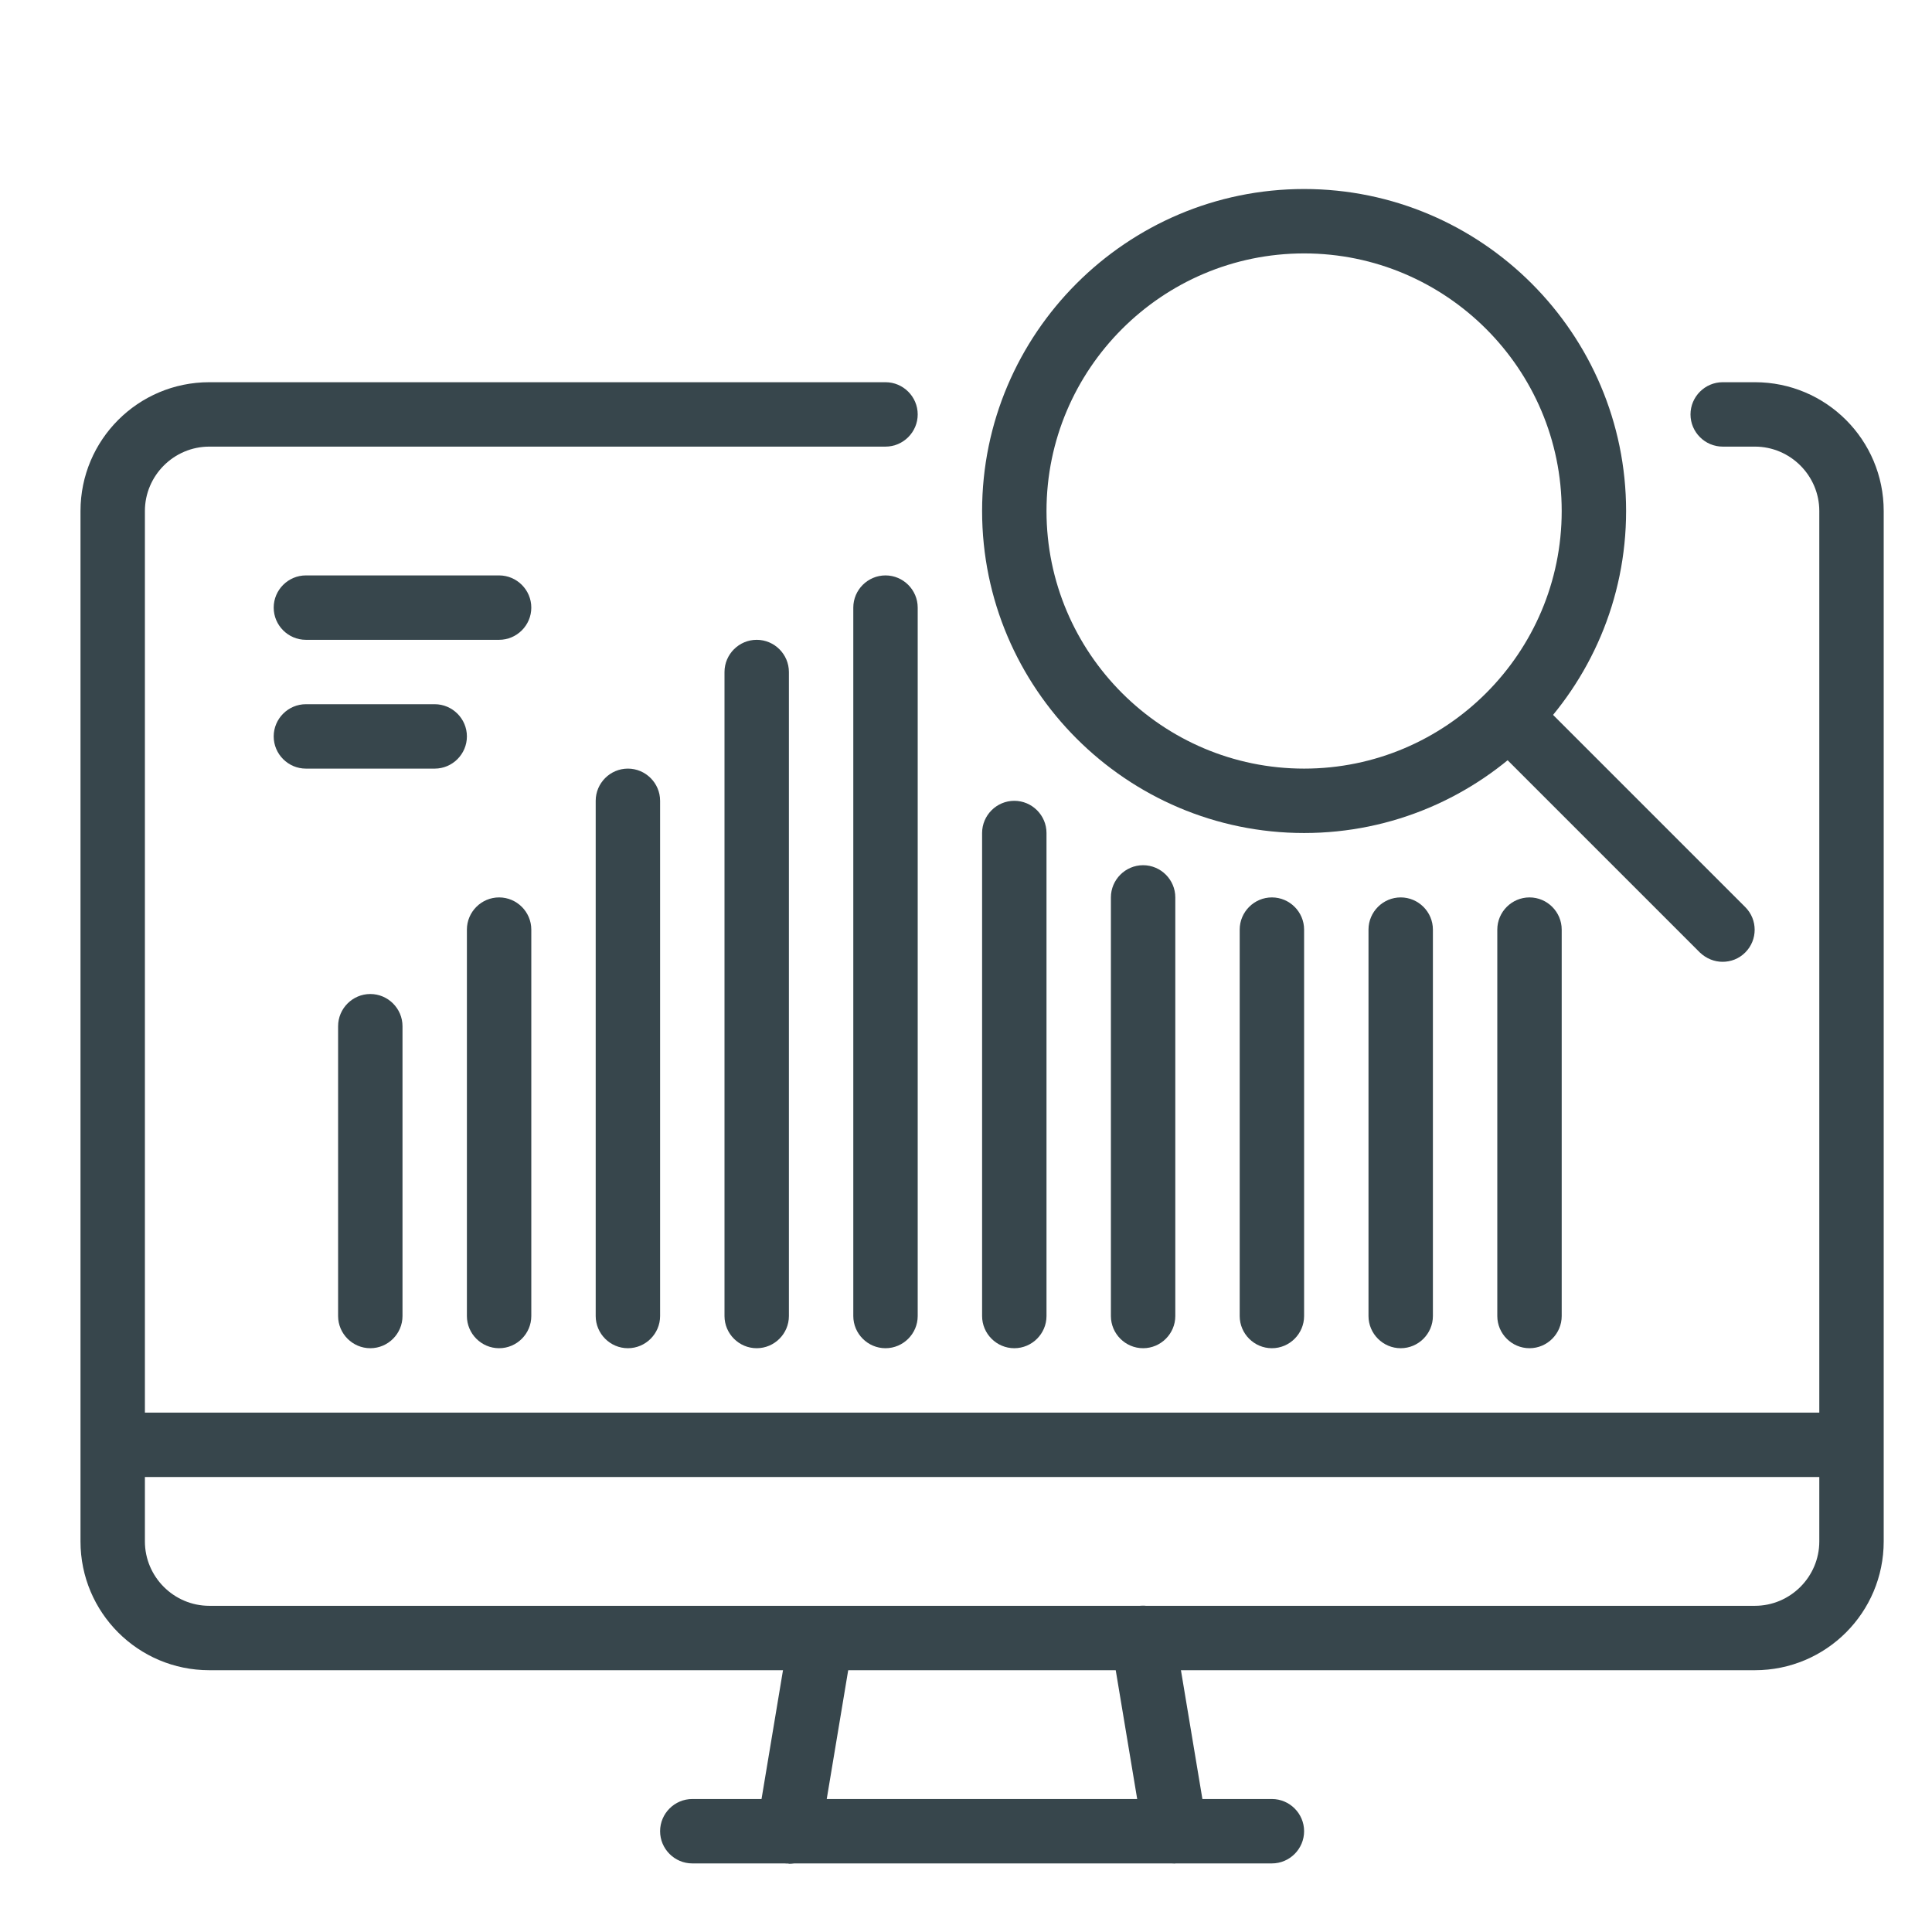 <?xml version="1.0" encoding="UTF-8"?>
<svg id="Layer_1" data-name="Layer 1" xmlns="http://www.w3.org/2000/svg" viewBox="0 0 60 60">
  <defs>
    <style>
      .cls-1 {
        fill: #37464c;
        stroke-width: 0px;
      }
    </style>
  </defs>
  <path class="cls-1" d="m24.5,57.87c-.05,0-.11,0-.17-.01-.54-.09-.91-.61-.82-1.15l1-6c.09-.54.6-.91,1.15-.82.54.09.91.61.82,1.15l-1,6c-.08.49-.51.84-.99.84Z"/>
  <path class="cls-1" d="m39.5,57.87h-18c-.55,0-1-.45-1-1s.45-1,1-1h18c.55,0,1,.45,1,1s-.45,1-1,1Z"/>
  <path class="cls-1" d="m36.5,57.87c-.48,0-.9-.35-.99-.84l-1-6c-.09-.54.28-1.06.82-1.15.55-.09,1.06.28,1.15.82l1,6c.09.54-.28,1.06-.82,1.15-.06,0-.11.01-.17.01Z"/>
  <rect class="cls-1" x="3.5" y="43.87" width="54" height="2"/>
  <path class="cls-1" d="m54.5,51.87H6.5c-2.21,0-4-1.79-4-4V15.87c0-2.21,1.79-4,4-4h21c.55,0,1,.45,1,1s-.45,1-1,1H6.5c-1.1,0-2,.9-2,2v32c0,1.1.9,2,2,2h48c1.1,0,2-.9,2-2V15.87c0-1.1-.9-2-2-2h-1c-.55,0-1-.45-1-1s.45-1,1-1h1c2.21,0,4,1.79,4,4v32c0,2.21-1.79,4-4,4Z"/>
  <path class="cls-1" d="m15.5,19.87h-6c-.55,0-1-.45-1-1s.45-1,1-1h6c.55,0,1,.45,1,1s-.45,1-1,1Z"/>
  <path class="cls-1" d="m13.5,23.87h-4c-.55,0-1-.45-1-1s.45-1,1-1h4c.55,0,1,.45,1,1s-.45,1-1,1Z"/>
  <path class="cls-1" d="m43.5,41.87c-.55,0-1-.45-1-1v-12c0-.55.45-1,1-1s1,.45,1,1v12c0,.55-.45,1-1,1Z"/>
  <path class="cls-1" d="m47.5,41.87c-.55,0-1-.45-1-1v-12c0-.55.45-1,1-1s1,.45,1,1v12c0,.55-.45,1-1,1Z"/>
  <path class="cls-1" d="m39.5,41.87c-.55,0-1-.45-1-1v-12c0-.55.45-1,1-1s1,.45,1,1v12c0,.55-.45,1-1,1Z"/>
  <path class="cls-1" d="m11.5,41.87c-.55,0-1-.45-1-1v-9c0-.55.45-1,1-1s1,.45,1,1v9c0,.55-.45,1-1,1Z"/>
  <path class="cls-1" d="m31.5,41.87c-.55,0-1-.45-1-1v-15c0-.55.45-1,1-1s1,.45,1,1v15c0,.55-.45,1-1,1Z"/>
  <path class="cls-1" d="m35.5,41.87c-.55,0-1-.45-1-1v-13c0-.55.45-1,1-1s1,.45,1,1v13c0,.55-.45,1-1,1Z"/>
  <path class="cls-1" d="m23.5,41.87c-.55,0-1-.45-1-1v-20c0-.55.45-1,1-1s1,.45,1,1v20c0,.55-.45,1-1,1Z"/>
  <path class="cls-1" d="m19.5,41.87c-.55,0-1-.45-1-1v-16c0-.55.45-1,1-1s1,.45,1,1v16c0,.55-.45,1-1,1Z"/>
  <path class="cls-1" d="m27.5,41.87c-.55,0-1-.45-1-1v-22c0-.55.45-1,1-1s1,.45,1,1v22c0,.55-.45,1-1,1Z"/>
  <path class="cls-1" d="m15.5,41.87c-.55,0-1-.45-1-1v-12c0-.55.45-1,1-1s1,.45,1,1v12c0,.55-.45,1-1,1Z"/>
  <path class="cls-1" d="m40.5,25.87c-5.51,0-10-4.49-10-10s4.49-10,10-10,10,4.49,10,10-4.49,10-10,10Zm0-18c-4.41,0-8,3.59-8,8s3.59,8,8,8,8-3.59,8-8-3.59-8-8-8Z"/>
  <path class="cls-1" d="m53.5,29.87c-.26,0-.51-.1-.71-.29l-6.63-6.63c-.39-.39-.39-1.02,0-1.41s1.02-.39,1.41,0l6.63,6.63c.39.39.39,1.02,0,1.41-.2.2-.45.29-.71.29Z"/>
</svg>
